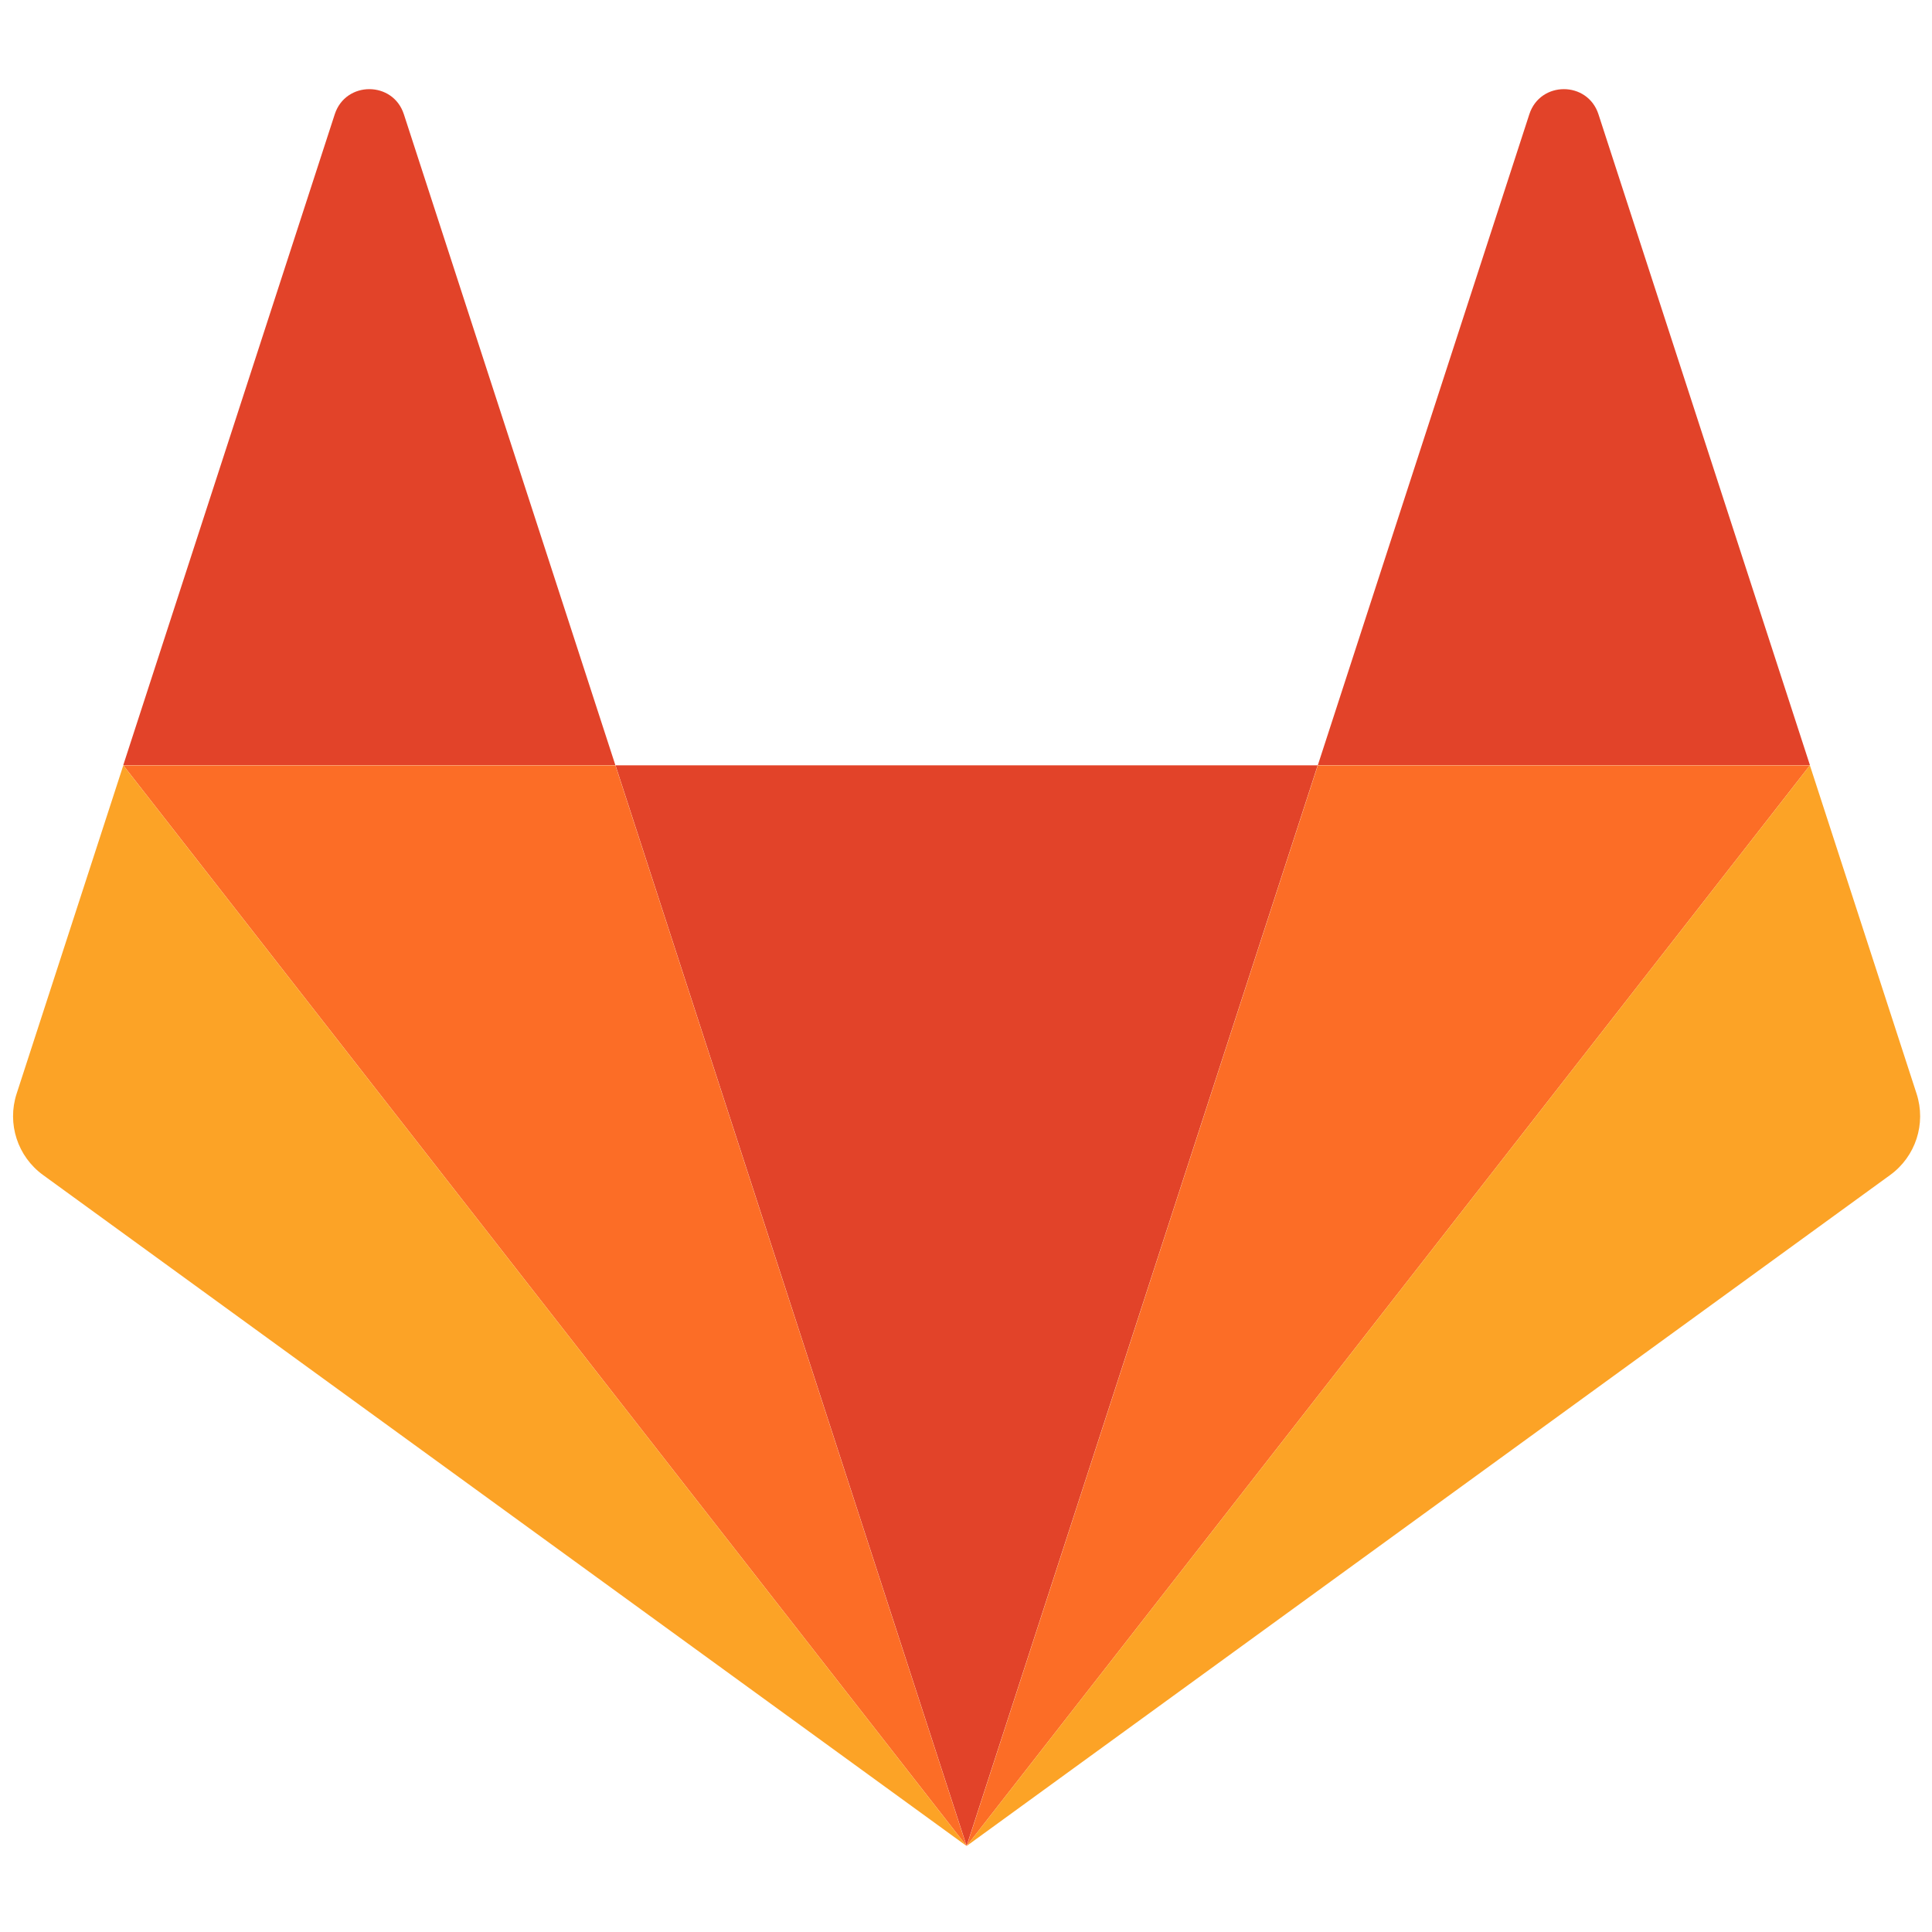 <?xml version="1.0" encoding="UTF-8" standalone="no"?>
<!-- Created with Keyshape -->
<svg xmlns="http://www.w3.org/2000/svg" shape-rendering="geometricPrecision" text-rendering="geometricPrecision" viewBox="0 0 64 64" style="white-space: pre;">
    <g filter="none" transform="translate(32,32)">
        <path id="Fill-4" d="M105.061,193.655L105.061,193.655L143.701,74.734L66.421,74.734L105.061,193.655L105.061,193.655Z" fill="#E24329" transform="translate(0.02,11.251) scale(0.301,0.301) translate(-105.061,-134.195)"/>
        <path id="Fill-6" fill="#FC6D26" transform="translate(-31.612,-29.153) scale(0.301,0.301)"/>
        <path id="Fill-8" d="M105.061,193.655L66.421,74.734L12.268,74.734L105.061,193.655Z" fill="#FC6D26" transform="translate(-13.949,11.25) scale(0.301,0.301) translate(-58.665,-134.194)"/>
        <path id="Fill-10" fill="#FC6D26" transform="translate(-31.612,-29.153) scale(0.301,0.301)"/>
        <path id="Fill-12" d="M12.268,74.734L12.268,74.734L0.526,110.873C-0.544,114.169,0.628,117.78,3.433,119.817L105.062,193.655L12.268,74.734Z" fill="#FCA326" transform="translate(-15.776,11.251) scale(0.301,0.301) translate(-52.598,-134.195)"/>
        <path id="Fill-14" fill="#FC6D26" transform="translate(-31.612,-29.153) scale(0.301,0.301)"/>
        <path id="Fill-16" d="M12.268,74.734L66.421,74.734L43.148,3.109C41.952,-0.577,36.737,-0.576,35.541,3.109L12.268,74.734Z" fill="#E24329" transform="translate(-19.766,-17.851) scale(0.301,0.301) translate(-39.345,-37.54)"/>
        <path id="Fill-18" d="M105.061,193.655L143.701,74.734L197.854,74.734L105.061,193.655Z" fill="#FC6D26" transform="translate(13.99,11.25) scale(0.301,0.301) translate(-151.458,-134.194)"/>
        <path id="Fill-20" d="M197.854,74.734L197.854,74.734L209.596,110.873C210.667,114.169,209.494,117.78,206.69,119.817L105.061,193.655L197.854,74.734Z" fill="#FCA326" transform="translate(15.816,11.251) scale(0.301,0.301) translate(-157.525,-134.195)"/>
        <path id="Fill-22" d="M197.854,74.734L143.701,74.734L166.974,3.109C168.171,-0.577,173.385,-0.576,174.582,3.109L197.854,74.734Z" fill="#E24329" transform="translate(19.806,-17.851) scale(0.301,0.301) translate(-170.778,-37.54)"/>
    </g>
</svg>
